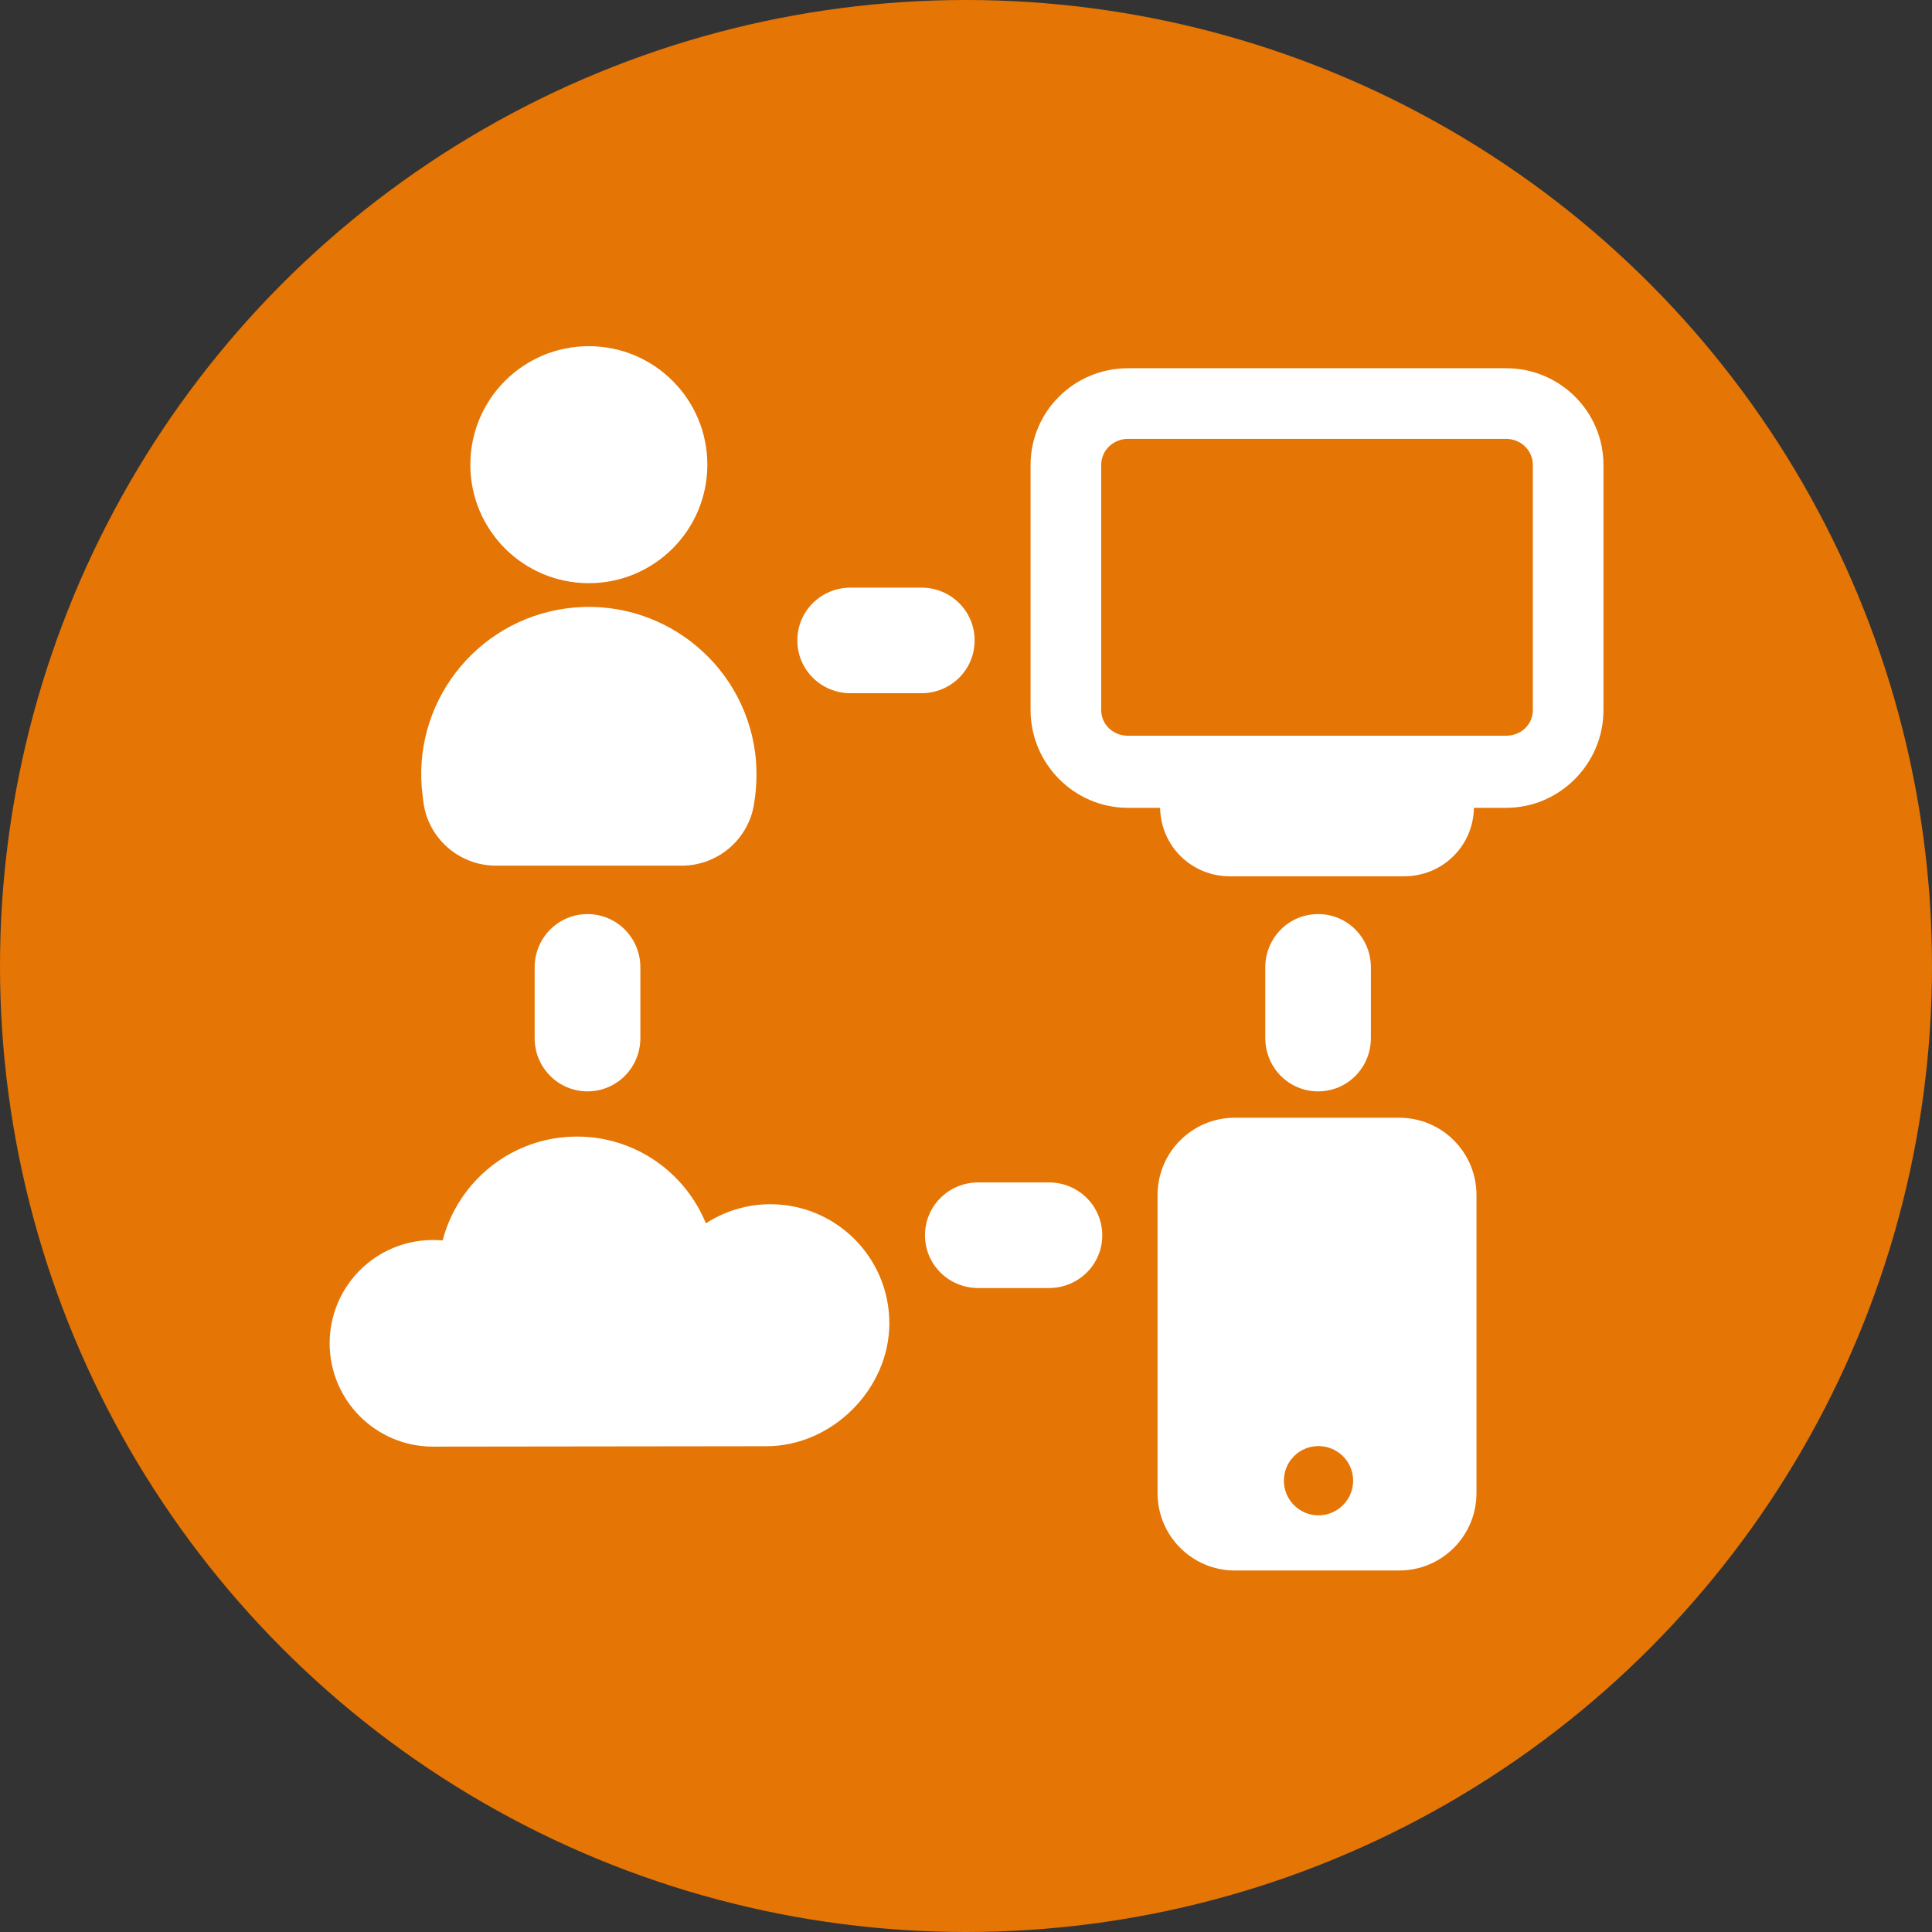 <?xml version="1.0" encoding="utf-8"?>
<!-- Generator: Adobe Illustrator 16.0.0, SVG Export Plug-In . SVG Version: 6.00 Build 0)  -->
<!DOCTYPE svg PUBLIC "-//W3C//DTD SVG 1.1 Tiny//EN" "http://www.w3.org/Graphics/SVG/1.1/DTD/svg11-tiny.dtd">
<svg version="1.1" baseProfile="tiny" id="Capa_1" xmlns="http://www.w3.org/2000/svg" xmlns:xlink="http://www.w3.org/1999/xlink"
	 x="0px" y="0px" width="558px" height="558px" viewBox="0 0 558 558" xml:space="preserve">
<rect x="0" y="0" width="558" height="558" fill="#333333" stroke="none"/>
<circle fill="#E57505" cx="279" cy="279" r="279"/>
<g>
	<path fill="#FFFFFF" d="M222.479,347.803c-6.878,0-13.248,2.061-18.609,5.518c-5.983-14.687-20.396-25.058-37.218-25.058
		c-18.685,0-34.304,12.742-38.81,29.992c-0.933-0.079-1.866-0.117-2.798-0.117c-16.472,0-29.836,13.325-29.836,29.835
		c0,16.474,13.364,29.839,29.836,29.839c10.217,0,83.488-0.116,96.308-0.116c18.997,0,35.508-16.515,35.508-35.512
		C256.86,363.188,241.477,347.803,222.479,347.803L222.479,347.803z M222.479,347.803"/>
	<path fill="#FFFFFF" d="M122.286,231.682c1.398,10.526,10.373,18.337,20.979,18.337h53.613c10.606,0,19.581-7.812,20.979-18.337
		l0.233-1.592c0.505-4.08,0.544-8.51,0-12.782c-3.574-26.533-27.933-45.103-54.428-41.605
		c-26.495,3.532-45.144,27.893-41.569,54.388L122.286,231.682z M122.286,231.682"/>
	<path fill="#FFFFFF" d="M204.297,134.218c0,18.91-15.346,34.217-34.226,34.217c-18.92,0-34.227-15.308-34.227-34.217
		c0-18.928,15.307-34.235,34.227-34.235C188.952,99.982,204.297,115.29,204.297,134.218L204.297,134.218z M204.297,134.218"/>
	<path fill="#FFFFFF" d="M395.941,299.823v-20.436c0-8.505-6.76-15.381-15.228-15.381c-8.508,0-15.269,6.876-15.269,15.381v20.436
		c0,8.509,6.76,15.384,15.269,15.384C389.182,315.207,395.941,308.332,395.941,299.823L395.941,299.823z M395.941,299.823"/>
	<path fill="#FFFFFF" d="M154.415,279.388v20.436c0,8.509,6.798,15.384,15.268,15.384c8.468,0,15.268-6.875,15.268-15.384v-20.436
		c0-8.505-6.799-15.381-15.268-15.381C161.213,264.006,154.415,270.883,154.415,279.388L154.415,279.388z M154.415,279.388"/>
	<path fill="#FFFFFF" d="M281.491,184.945c0-8.458-6.875-15.227-15.384-15.227h-20.435c-8.508,0-15.384,6.77-15.384,15.227
		c0,8.521,6.875,15.27,15.384,15.27h20.435C274.615,200.214,281.491,193.466,281.491,184.945L281.491,184.945z M281.491,184.945"/>
	<path fill="#FFFFFF" d="M302.975,341.507h-20.436c-8.506,0-15.384,6.762-15.384,15.27c0,8.471,6.878,15.231,15.384,15.231h20.436
		c8.468,0,15.384-6.76,15.384-15.231C318.321,348.269,311.443,341.507,302.975,341.507L302.975,341.507z M302.975,341.507"/>
	<g>
		<path fill="#FFFFFF" d="M404.138,322.824h-47.512c-12.315,0-22.3,9.983-22.3,22.336v86.091c0,12.318,9.984,22.339,22.3,22.339
			h47.512c12.316,0,22.3-10.021,22.3-22.339V345.16C426.438,332.807,416.455,322.824,404.138,322.824L404.138,322.824z
			 M380.791,437.661c-5.517,0-9.984-4.506-9.984-10.023c0-5.515,4.468-9.983,9.984-9.983c5.515,0,10.023,4.468,10.023,9.983
			C390.814,433.155,386.306,437.661,380.791,437.661L380.791,437.661z M380.791,437.661"/>
		<path fill="#FFFFFF" d="M435.025,106.354H325.74c-15.462,0-28.088,12.468-28.088,27.933v70.833
			c0,15.451,12.626,28.195,28.088,28.195h9.324c0.194,11.12,9.13,19.773,20.125,19.773h50.388c10.956,0,19.93-8.653,20.125-19.773
			h9.324c15.461,0,28.087-12.744,28.087-28.195v-70.833C463.112,118.822,450.486,106.354,435.025,106.354L435.025,106.354z
			 M442.715,205.079c0,4.226-3.457,7.413-7.69,7.413H325.74c-4.195,0-7.69-3.188-7.69-7.413v-70.792c0-4.226,3.495-7.527,7.69-7.527
			h109.285c4.195,0,7.69,3.301,7.69,7.527V205.079z M442.715,205.079"/>
	</g>
</g>
</svg>
